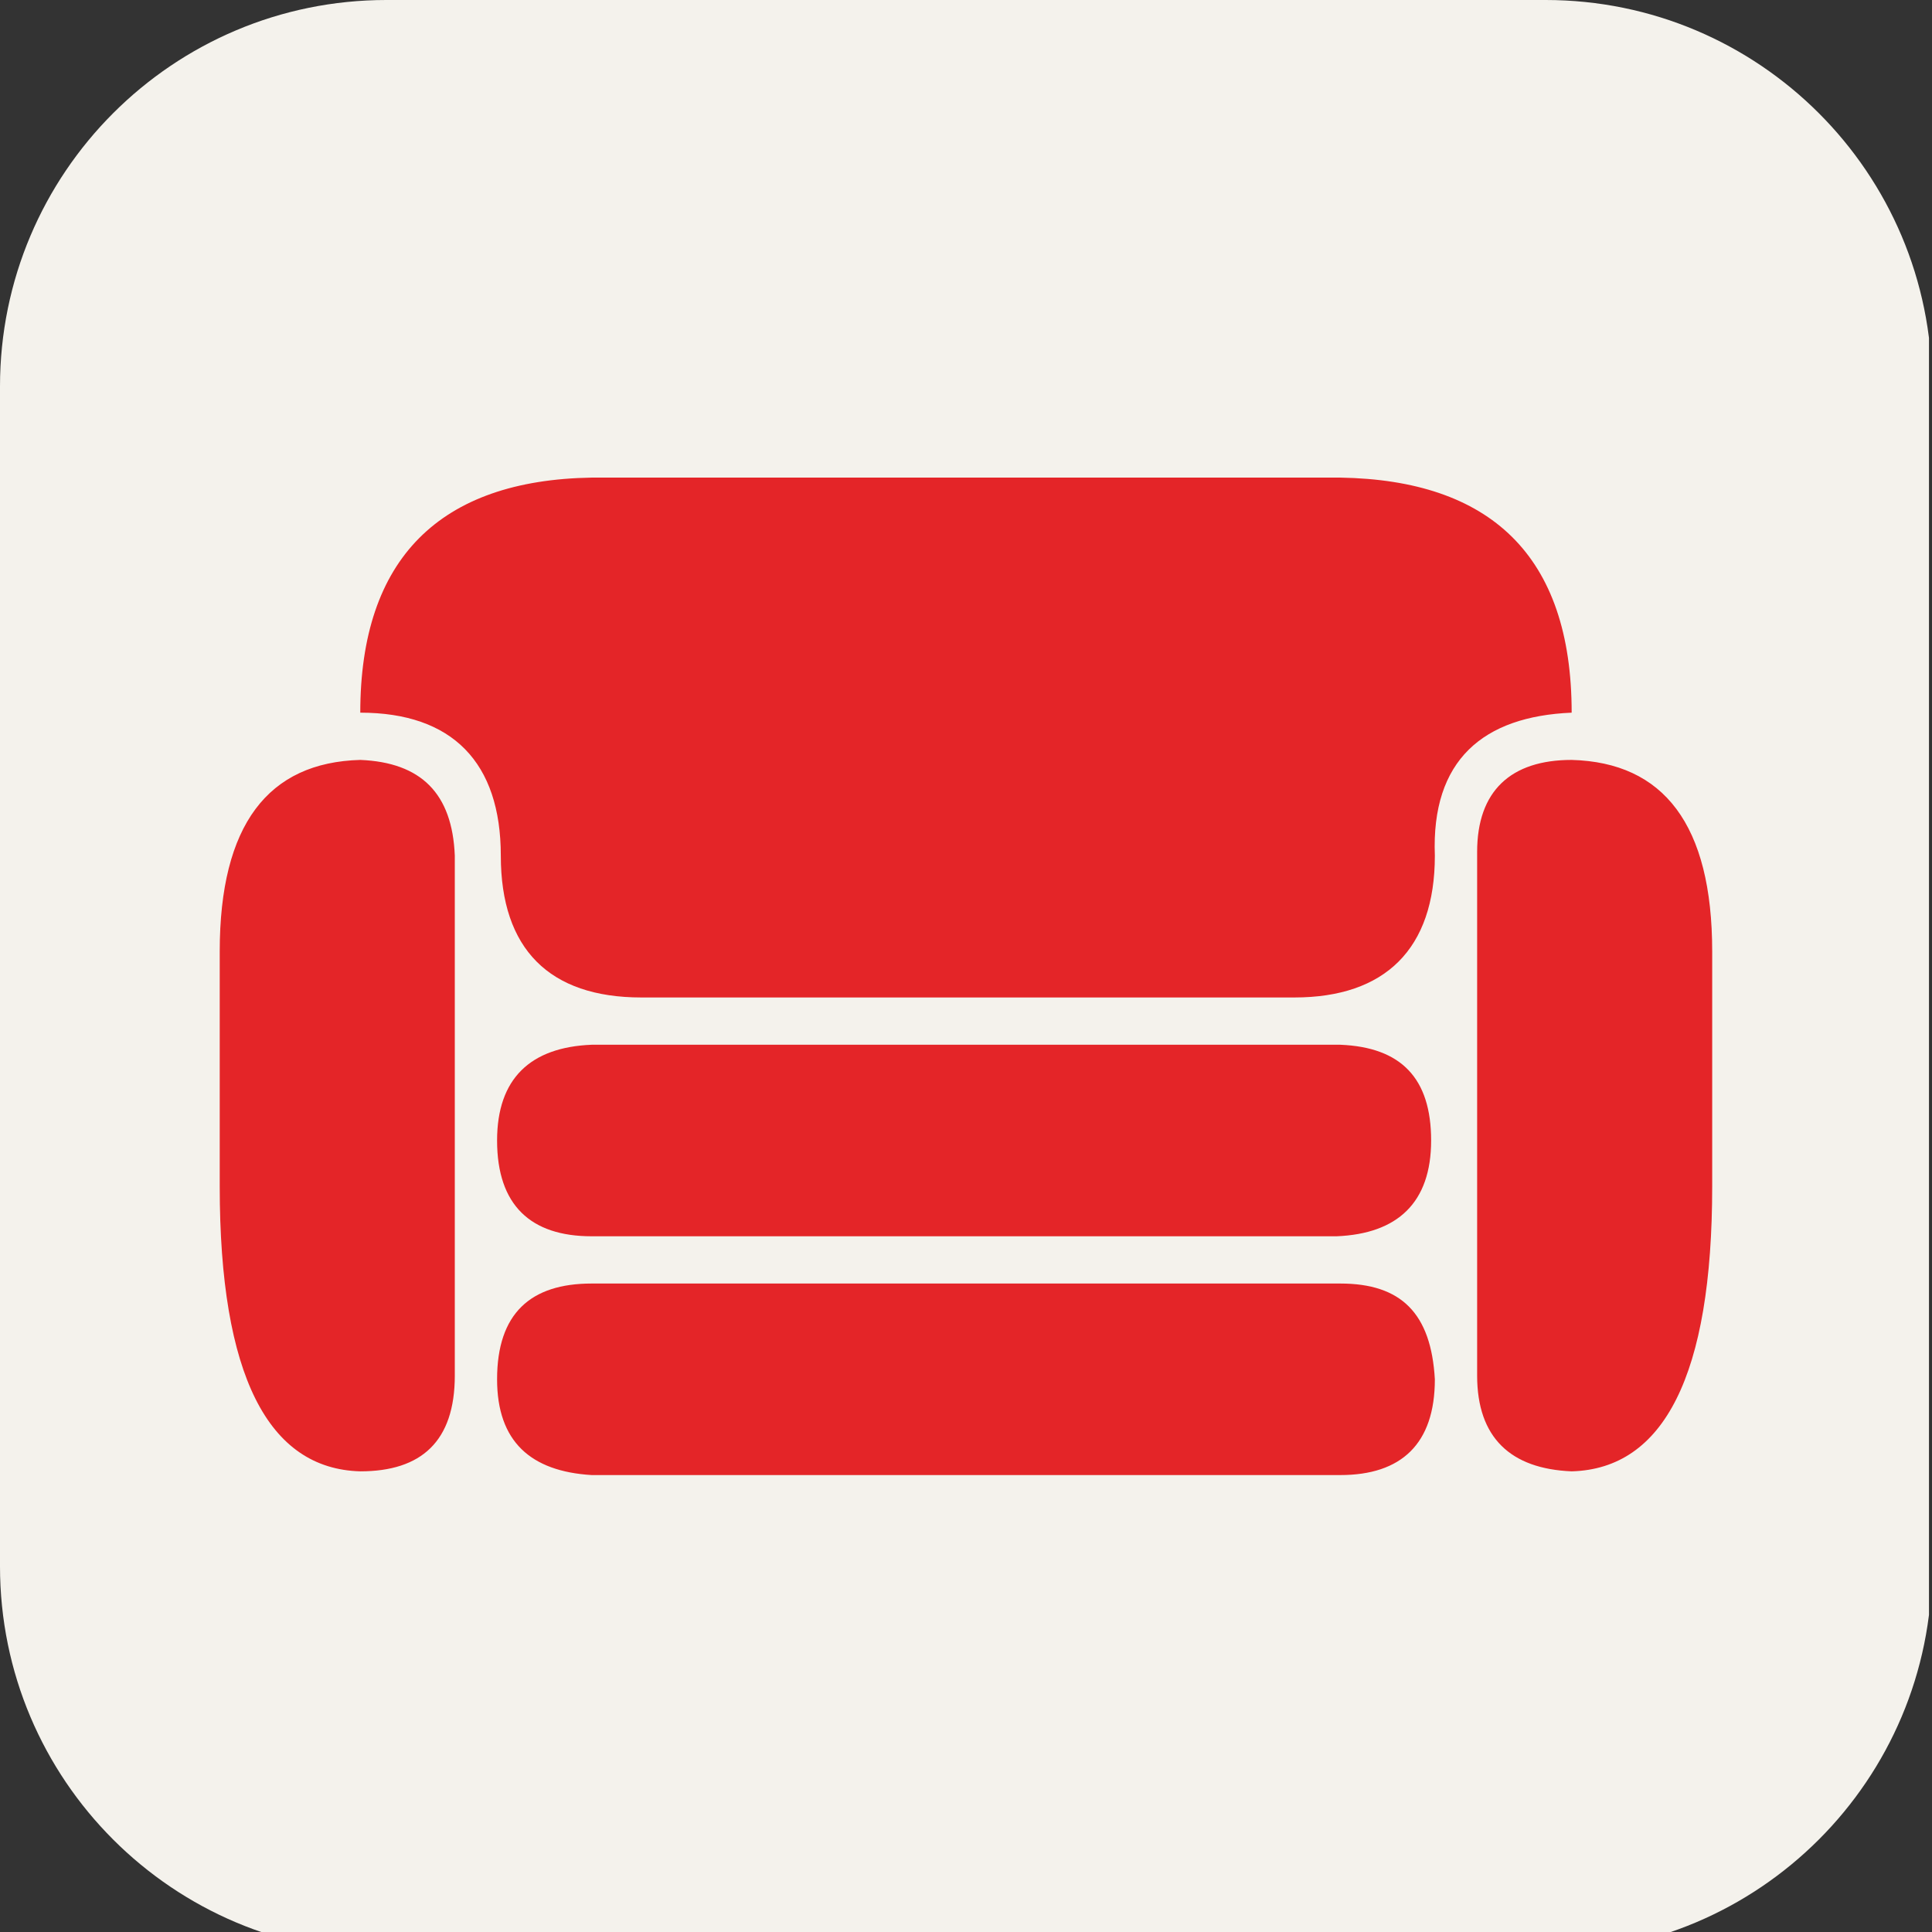 <svg xmlns="http://www.w3.org/2000/svg" xmlns:xlink="http://www.w3.org/1999/xlink" width="256" zoomAndPan="magnify" viewBox="0 0 375 375" height="256" preserveAspectRatio="xMidYMid meet" version="1.0">
<rect x="0" y="0" width="375" height="375" fill="#333333" stroke="none"/>
<defs>
<clipPath id="50f4cd6ab8">
<path d="M 75 0 L 300 0 C 341.422 0 375 33.578 375 75 L 375 304.027 C 375 345.445 341.422 379.027 300 379.027 L 75 379.027 C 33.578 379.027 0 345.445 0 304.027 L 0 75 C 0 33.578 33.578 0 75 0 " clip-rule="nonzero"/>
</clipPath>
</defs>
<g clip-path="url(#50f4cd6ab8)">
<path fill="#f4f2ec" d="M 0 0 L 374.414 0 L 374.414 379.688 L 0 379.688 Z M 0 0 " fill-opacity="1" fill-rule="nonzero"/>
</g>
<path fill="#e42528" d="M 277.781 221.371 C 277.781 233.441 271.262 239.477 259.434 239.961 L 114.832 239.961 C 103 239.961 96.484 233.926 96.484 221.371 C 96.484 209.301 103 203.266 114.832 202.785 L 260.156 202.785 C 271.984 203.266 277.781 209.301 277.781 221.371 Z M 260.156 249.133 L 114.832 249.133 C 103 249.133 96.484 254.926 96.484 267.723 C 96.484 279.793 103 285.586 114.832 286.309 L 260.156 286.309 C 271.984 286.309 278.504 280.273 278.504 267.723 C 277.781 254.926 271.984 249.133 260.156 249.133 Z M 305.059 147.5 C 293.23 147.5 286.711 153.535 286.711 165.367 L 286.711 266.996 C 286.711 279.066 293.23 285.102 305.059 285.586 C 322.922 285.102 332.336 266.996 332.336 230.305 L 332.336 184.68 C 332.336 160.055 322.922 147.984 305.059 147.5 Z M 69.93 147.5 C 52.066 147.984 42.648 160.055 42.648 184.68 L 42.648 230.305 C 42.648 266.996 52.066 285.102 69.93 285.586 C 81.758 285.586 88.277 279.793 88.277 266.996 L 88.277 166.09 C 87.793 154.02 81.758 147.984 69.93 147.5 Z M 305.059 138.328 C 305.059 107.668 289.125 93.184 260.156 92.703 L 114.832 92.703 C 85.379 93.184 69.93 108.395 69.93 138.328 C 87.793 138.328 97.207 147.984 97.207 166.09 C 97.207 184.195 106.621 193.609 124.488 193.609 L 251.227 193.609 C 268.848 193.609 278.504 184.195 278.504 166.09 C 277.781 147.5 287.918 139.051 305.059 138.328 Z M 305.059 138.328 " fill-opacity="1" fill-rule="nonzero"/>
</svg>